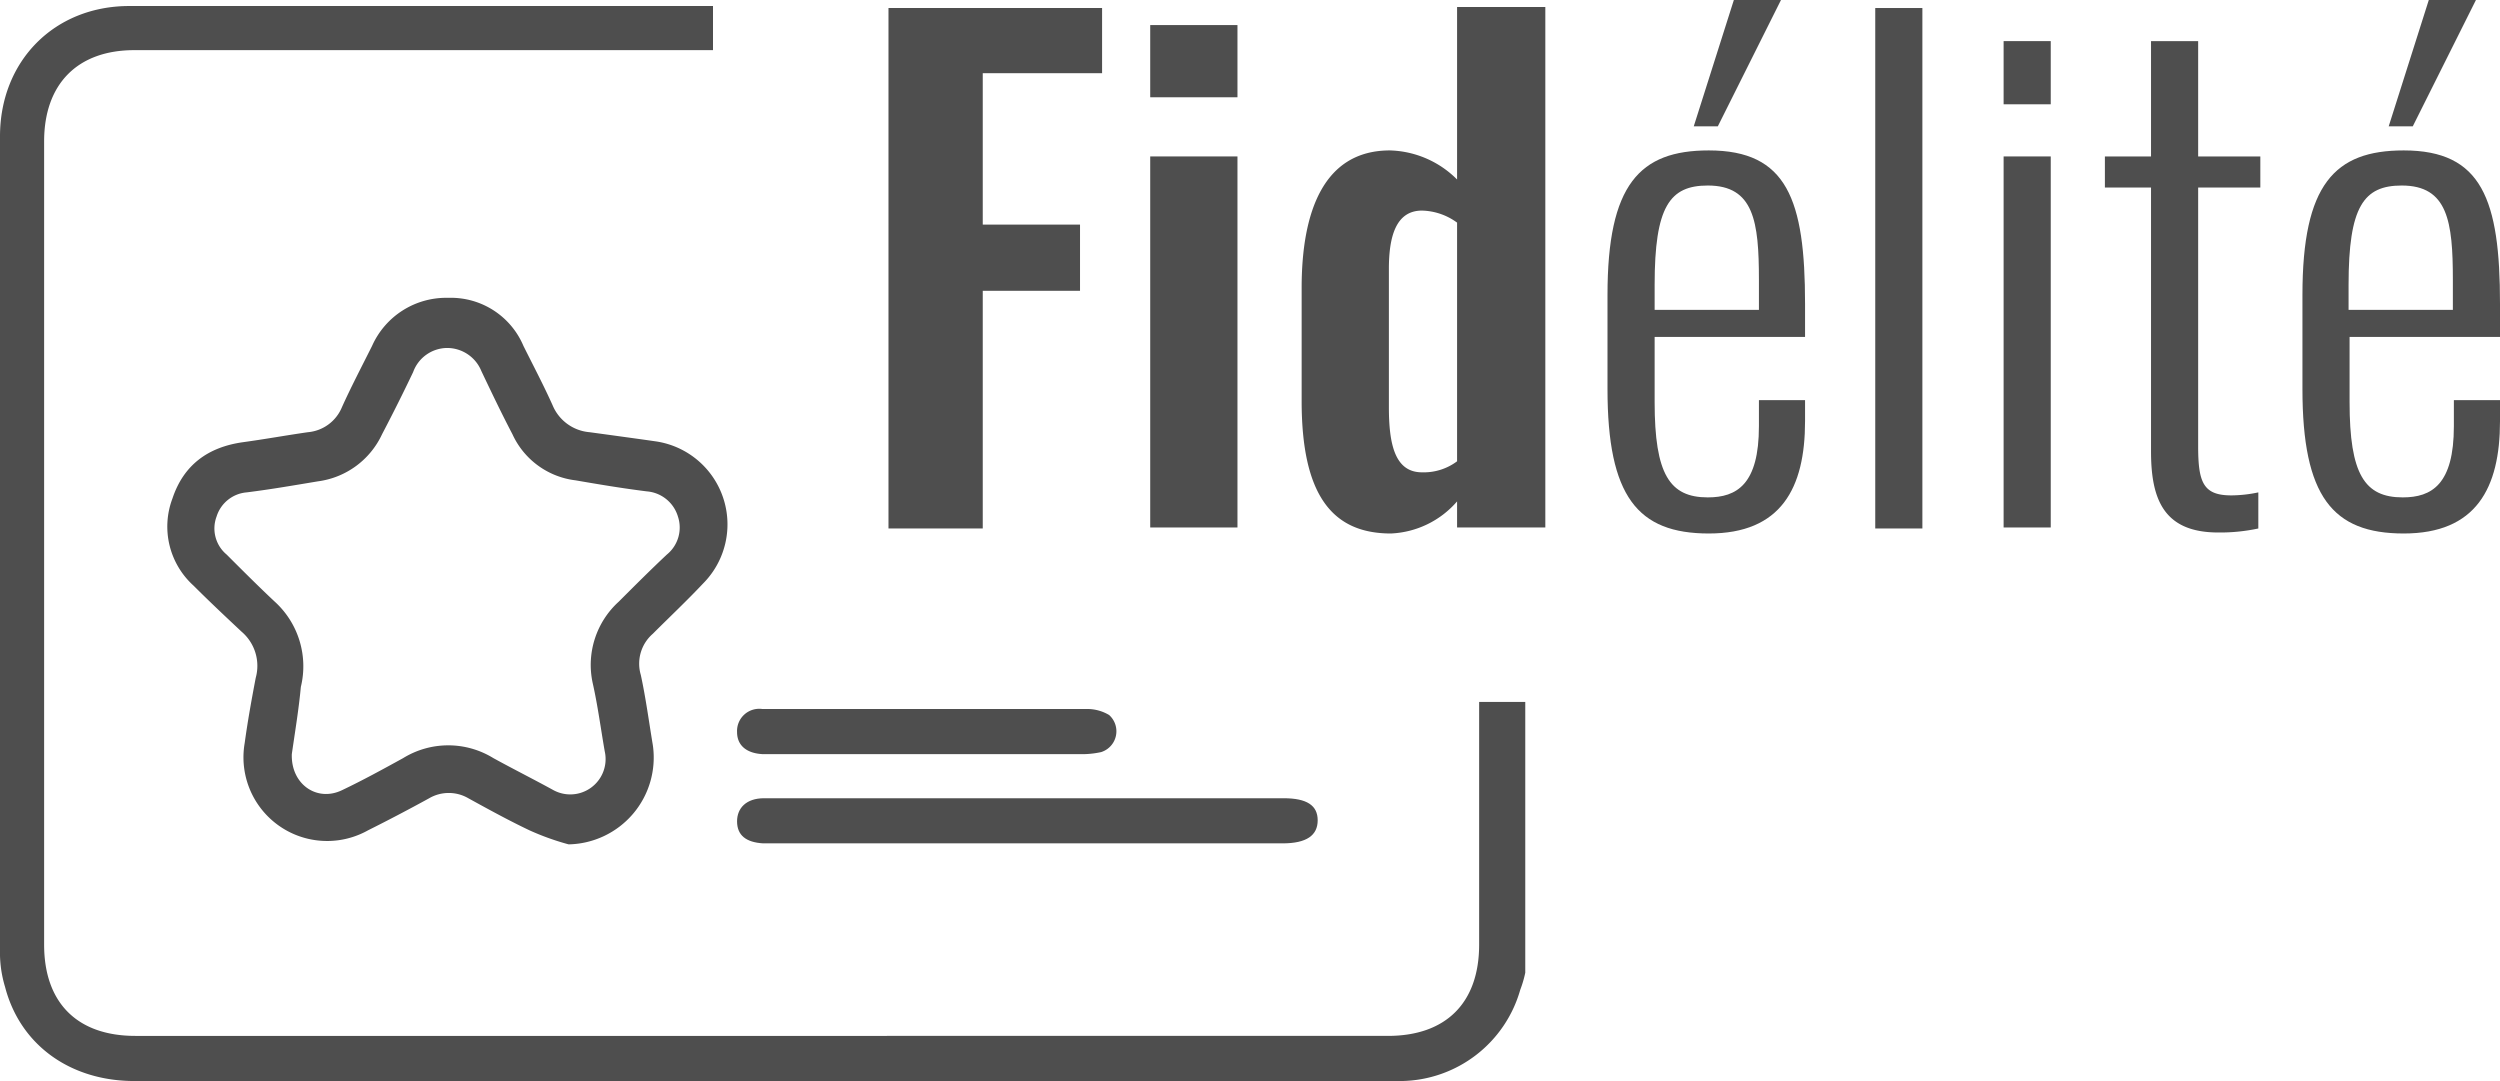 <svg xmlns="http://www.w3.org/2000/svg" width="249.3" height="107.8" viewBox="0 0 249.3 107.8">
  <g id="Groupe_21289" data-name="Groupe 21289" transform="translate(-146.5 -190.6)">
    <g id="Groupe_21287" data-name="Groupe 21287">
      <path id="Tracé_18944" data-name="Tracé 18944" d="M249,270.2h25.5c2.3,0,3.4.7,3.4,2.2s-1.1,2.3-3.5,2.3H222.6c-1.7-.1-2.6-.8-2.6-2.2,0-1.3.9-2.3,2.7-2.3Z" fill="#4e4e4e"/>
      <path id="Tracé_18945" data-name="Tracé 18945" d="M238.9,261.3h16a4.282,4.282,0,0,1,2.2.6,2.175,2.175,0,0,1-.8,3.7,8.752,8.752,0,0,1-1.6.2H222.5c-1.6-.1-2.5-.9-2.5-2.2a2.213,2.213,0,0,1,2.5-2.3Z" fill="#4e4e4e"/>
      <path id="Tracé_18946" data-name="Tracé 18946" d="M294,260.6v24.2c0,5.8-3.3,9.1-9.1,9.1H160c-5.8,0-9.1-3.3-9.1-9.1V204.7c0-5.7,3.3-9.1,9-9.1h57.7v-4.4H159.4c-7.5,0-12.9,5.5-12.9,13v81.1a11.8,11.8,0,0,0,.5,3.7c1.5,5.8,6.5,9.4,12.9,9.4H286.3a12.512,12.512,0,0,0,11.8-9.1,10.926,10.926,0,0,0,.5-1.7v-27Z" fill="#4e4e4e"/>
      <g id="Groupe_21286" data-name="Groupe 21286">
        <path id="Tracé_18947" data-name="Tracé 18947" d="M235.1,191.4h21.3v6.5H244.5V213h9.7v6.6h-9.7v23.7h-9.4Z" fill="#4e4e4e"/>
        <path id="Tracé_18948" data-name="Tracé 18948" d="M261.2,193.1h8.7v7.2h-8.7Zm0,13.1h8.7v37h-8.7Z" fill="#4e4e4e"/>
        <path id="Tracé_18949" data-name="Tracé 18949" d="M276.3,230.6V219.3c0-7.6,2.2-13.7,8.8-13.7a9.813,9.813,0,0,1,6.7,2.9V191.3h8.8v51.9h-8.8v-2.6a9.251,9.251,0,0,1-6.6,3.2C279.3,243.8,276.3,239.9,276.3,230.6Zm15.5,6V212.8a6.15,6.15,0,0,0-3.5-1.2c-2.6,0-3.3,2.6-3.3,5.8v13.8c0,3.7.6,6.5,3.3,6.5A5.542,5.542,0,0,0,291.8,236.6Z" fill="#4e4e4e"/>
        <path id="Tracé_18950" data-name="Tracé 18950" d="M306.8,229.4V220c0-11,3.2-14.4,10.1-14.4,7.8,0,9.6,4.9,9.6,15.3v3.3h-15v6.5c0,7.2,1.5,9.5,5.3,9.5,2.9,0,5.1-1.3,5.1-7.1v-2.6h4.6v2.1c0,6.7-2.4,11.2-9.6,11.2C309.8,243.8,306.8,240.1,306.8,229.4Zm15.1-7.8v-3.1c0-5.8-.5-9.4-5.1-9.4-3.8,0-5.3,2.1-5.3,9.9v2.5h10.4Zm-2.5-31h4.7l-6.3,12.6h-2.4Z" fill="#4e4e4e"/>
        <path id="Tracé_18951" data-name="Tracé 18951" d="M333.5,191.4h4.7v51.9h-4.7Z" fill="#4e4e4e"/>
        <path id="Tracé_18952" data-name="Tracé 18952" d="M346.3,194.7H351V201h-4.7Zm0,11.5H351v37h-4.7Z" fill="#4e4e4e"/>
        <path id="Tracé_18953" data-name="Tracé 18953" d="M361,235.6V209.3h-4.6v-3.1H361V194.7h4.7v11.5h6.2v3.1h-6.2v25.8c0,3.6.5,4.9,3.3,4.9a13.125,13.125,0,0,0,2.7-.3v3.6a18.1,18.1,0,0,1-4,.4C362.2,243.7,361,240.3,361,235.6Z" fill="#4e4e4e"/>
        <path id="Tracé_18954" data-name="Tracé 18954" d="M376.1,229.4V220c0-11,3.2-14.4,10.1-14.4,7.8,0,9.6,4.9,9.6,15.3v3.3h-15v6.5c0,7.2,1.5,9.5,5.3,9.5,2.9,0,5.1-1.3,5.1-7.1v-2.6h4.6v2.1c0,6.7-2.4,11.2-9.6,11.2C379.1,243.8,376.1,240.1,376.1,229.4Zm15-7.8v-3.1c0-5.8-.5-9.4-5.1-9.4-3.8,0-5.3,2.1-5.3,9.9v2.5h10.4Zm-2.4-31h4.7l-6.3,12.6h-2.4Z" fill="#4e4e4e"/>
      </g>
    </g>
    <g id="Groupe_21288" data-name="Groupe 21288">
      <path id="Tracé_18955" data-name="Tracé 18955" d="M203.2,274.8a25.817,25.817,0,0,1-3.9-1.4c-2.1-1-4.1-2.1-6.1-3.2a3.884,3.884,0,0,0-3.9,0c-2,1.1-4.1,2.2-6.1,3.2a8.344,8.344,0,0,1-12.3-8.7c.3-2.2.7-4.4,1.1-6.5a4.477,4.477,0,0,0-1.4-4.6c-1.6-1.5-3.2-3-4.8-4.6a7.932,7.932,0,0,1-2.1-8.7c1.1-3.3,3.5-5.1,7-5.6,2.2-.3,4.4-.7,6.5-1a4.052,4.052,0,0,0,3.4-2.5c.9-2,2-4.1,3-6.1a8.09,8.09,0,0,1,7.6-4.8,7.856,7.856,0,0,1,7.5,4.8c1,2,2,3.9,2.9,5.9a4.388,4.388,0,0,0,3.7,2.7c2.2.3,4.4.6,6.5.9a8.366,8.366,0,0,1,4.8,14.2c-1.6,1.7-3.3,3.3-5,5a3.944,3.944,0,0,0-1.2,4.1c.5,2.3.8,4.6,1.2,7A8.659,8.659,0,0,1,203.2,274.8Zm-27.6-9c-.1,3,2.5,4.8,5,3.6,2.1-1,4.1-2.1,6.1-3.2a8.579,8.579,0,0,1,9,0c2,1.1,4,2.1,6,3.2a3.524,3.524,0,0,0,5.1-3.9c-.4-2.3-.7-4.6-1.2-6.8a8.514,8.514,0,0,1,2.6-8.1c1.6-1.6,3.2-3.2,4.8-4.7a3.474,3.474,0,0,0,1.1-3.8,3.531,3.531,0,0,0-3.1-2.5c-2.4-.3-4.8-.7-7.1-1.1a7.966,7.966,0,0,1-6.3-4.6c-1.1-2.1-2.1-4.2-3.1-6.3a3.687,3.687,0,0,0-3.4-2.3,3.635,3.635,0,0,0-3.4,2.4c-1,2.1-2,4.1-3.1,6.2a8.236,8.236,0,0,1-6.4,4.7c-2.4.4-4.7.8-7.1,1.1a3.443,3.443,0,0,0-3,2.4,3.387,3.387,0,0,0,1,3.8c1.6,1.6,3.2,3.2,4.8,4.7a8.7,8.7,0,0,1,2.6,8.5C176.3,261.3,175.9,263.7,175.6,265.8Z" fill="#4e4e4e"/>
    </g>
  </g>
</svg>
